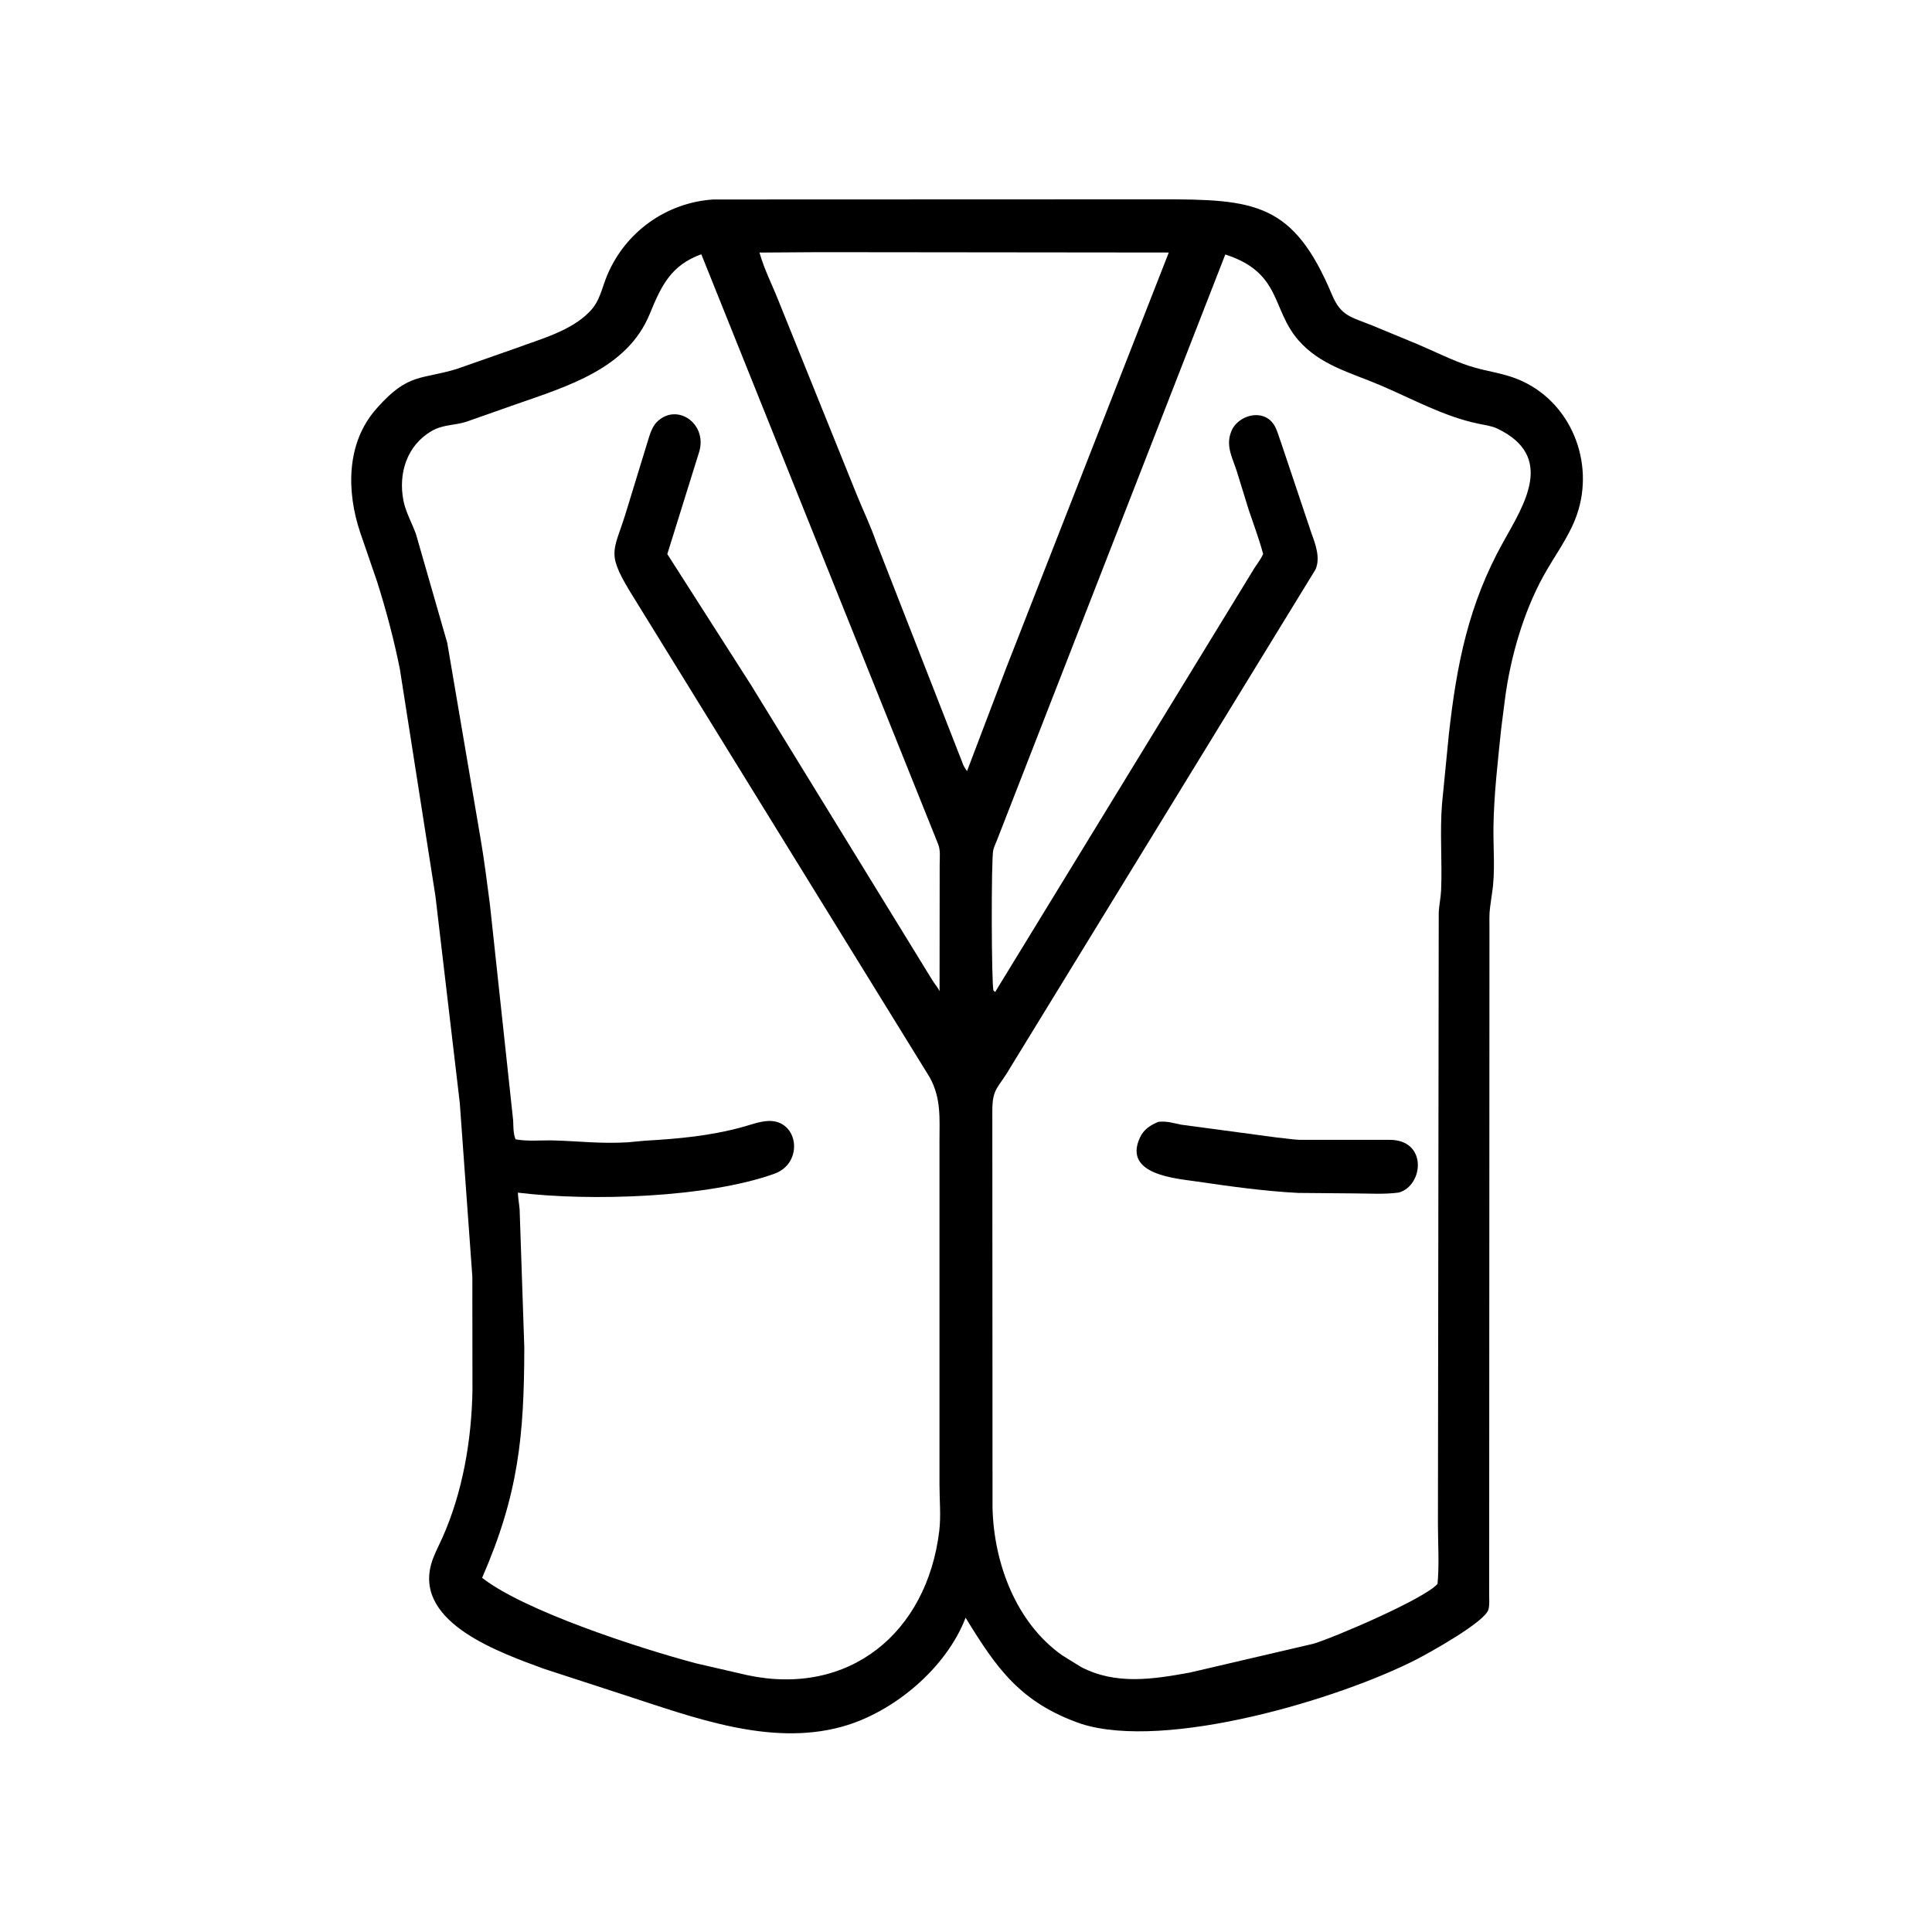 <svg width="48" height="48" viewBox="0 0 48 48" fill="none" xmlns="http://www.w3.org/2000/svg">
<path d="M26.86 42.828C25.346 42.301 24.761 41.45 23.99 40.192C23.512 41.441 22.2 42.552 20.902 42.904C19.115 43.389 17.218 42.664 15.528 42.117L13.512 41.46C12.469 41.073 10.331 40.347 10.705 38.889L10.713 38.86C10.775 38.636 10.894 38.42 10.989 38.209C11.495 37.078 11.716 35.781 11.738 34.546L11.735 31.715L11.423 27.4L10.819 22.269L9.935 16.625C9.789 15.896 9.593 15.157 9.368 14.449L8.946 13.22C8.608 12.206 8.6 11.007 9.348 10.159L9.377 10.126C10.15 9.256 10.473 9.436 11.35 9.166L12.833 8.646C13.439 8.421 14.183 8.222 14.645 7.748C14.912 7.473 14.943 7.179 15.085 6.84C15.536 5.765 16.551 5.033 17.72 4.956L28.825 4.952C31.185 4.95 32.131 5.034 33.094 7.325C33.32 7.862 33.576 7.877 34.099 8.089L35.202 8.545C35.633 8.726 36.07 8.951 36.514 9.095C36.913 9.225 37.322 9.263 37.715 9.424C39.024 9.961 39.631 11.478 39.178 12.786C38.99 13.331 38.621 13.811 38.345 14.312C37.846 15.22 37.525 16.338 37.391 17.364L37.296 18.11C37.215 18.906 37.117 19.726 37.105 20.527C37.096 21.07 37.155 21.666 37.068 22.199L37.02 22.547C36.996 22.722 37.006 22.903 37.005 23.079L36.998 39.616C36.998 39.733 37.01 39.871 36.981 39.984C36.903 40.293 35.512 41.063 35.193 41.227C33.269 42.214 28.973 43.5 26.86 42.828ZM20.349 6.265L18.869 6.275C18.987 6.695 19.191 7.088 19.35 7.493L21.282 12.282C21.441 12.675 21.63 13.064 21.768 13.465L23.91 18.947C23.932 19.022 23.979 19.095 24.026 19.157L25.007 16.574L29.038 6.274L20.349 6.265ZM17.424 6.317C16.672 6.588 16.43 7.097 16.143 7.799C15.588 9.16 14.09 9.599 12.823 10.043L11.584 10.479C11.291 10.572 11.004 10.545 10.723 10.709C10.104 11.07 9.891 11.767 10.024 12.441C10.078 12.717 10.238 13.002 10.334 13.268L11.112 15.973L11.942 20.851C12.035 21.386 12.098 21.925 12.171 22.463L12.749 27.833C12.757 27.989 12.748 28.159 12.809 28.306C13.107 28.363 13.453 28.325 13.758 28.334C14.398 28.351 14.92 28.421 15.602 28.38L16.018 28.341C16.858 28.293 17.645 28.222 18.457 27.998C18.656 27.943 18.87 27.862 19.076 27.851C19.84 27.808 19.982 28.894 19.242 29.16C17.596 29.754 14.685 29.853 12.866 29.631C12.872 29.771 12.898 29.907 12.91 30.046L13.026 33.473C13.023 35.667 12.883 37.127 11.978 39.2C13.013 40.015 15.864 40.947 17.297 41.326L18.567 41.619C21.09 42.156 23.03 40.578 23.336 38.032C23.38 37.666 23.341 37.247 23.341 36.877V34.377L23.341 28.365C23.341 27.786 23.387 27.296 23.102 26.772L15.635 14.669C15.046 13.687 15.266 13.696 15.579 12.641L16.049 11.106C16.112 10.918 16.17 10.635 16.313 10.491C16.804 9.992 17.57 10.511 17.376 11.21L16.579 13.766L18.662 17.024L23.156 24.34C23.213 24.436 23.297 24.525 23.343 24.627L23.346 21.47C23.347 21.305 23.369 21.128 23.308 20.973L17.424 6.317ZM30.442 6.323L24.797 20.804C24.761 20.906 24.706 21.01 24.678 21.114C24.622 21.321 24.632 24.485 24.683 24.61L24.725 24.645L31.168 14.11C31.243 13.997 31.329 13.887 31.382 13.762C31.28 13.385 31.142 13.019 31.018 12.649L30.734 11.728C30.634 11.405 30.452 11.098 30.578 10.753L30.589 10.723C30.704 10.415 31.115 10.224 31.422 10.356C31.699 10.475 31.736 10.758 31.83 11.004L32.581 13.243C32.682 13.516 32.813 13.871 32.68 14.154L25.093 26.536C24.802 27.04 24.655 27.028 24.654 27.593L24.659 37.47C24.694 38.838 25.242 40.316 26.39 41.126L26.86 41.417C27.722 41.866 28.637 41.722 29.555 41.556L32.633 40.838C33.154 40.682 35.394 39.722 35.715 39.351C35.761 38.867 35.725 38.346 35.725 37.858L35.745 22.681C35.752 22.492 35.796 22.306 35.804 22.116C35.834 21.404 35.769 20.676 35.827 19.969L35.995 18.258C36.19 16.5 36.485 15.014 37.347 13.467C37.867 12.534 38.647 11.341 37.202 10.649C37.057 10.58 36.884 10.559 36.727 10.526C35.867 10.348 35.072 9.9 34.269 9.561C33.541 9.254 32.795 9.069 32.257 8.451C31.588 7.683 31.843 6.773 30.442 6.323Z" fill="black"/>
<path d="M34.752 29.629C34.397 29.677 34.011 29.651 33.652 29.65L32.256 29.638C31.42 29.595 30.569 29.477 29.741 29.355C29.219 29.278 27.906 29.189 28.316 28.274C28.411 28.062 28.576 27.956 28.781 27.871C28.999 27.85 29.138 27.901 29.345 27.942L31.716 28.26C31.907 28.276 32.091 28.311 32.285 28.319L34.504 28.319C35.477 28.303 35.371 29.458 34.752 29.629Z" fill="black"/>
</svg>
